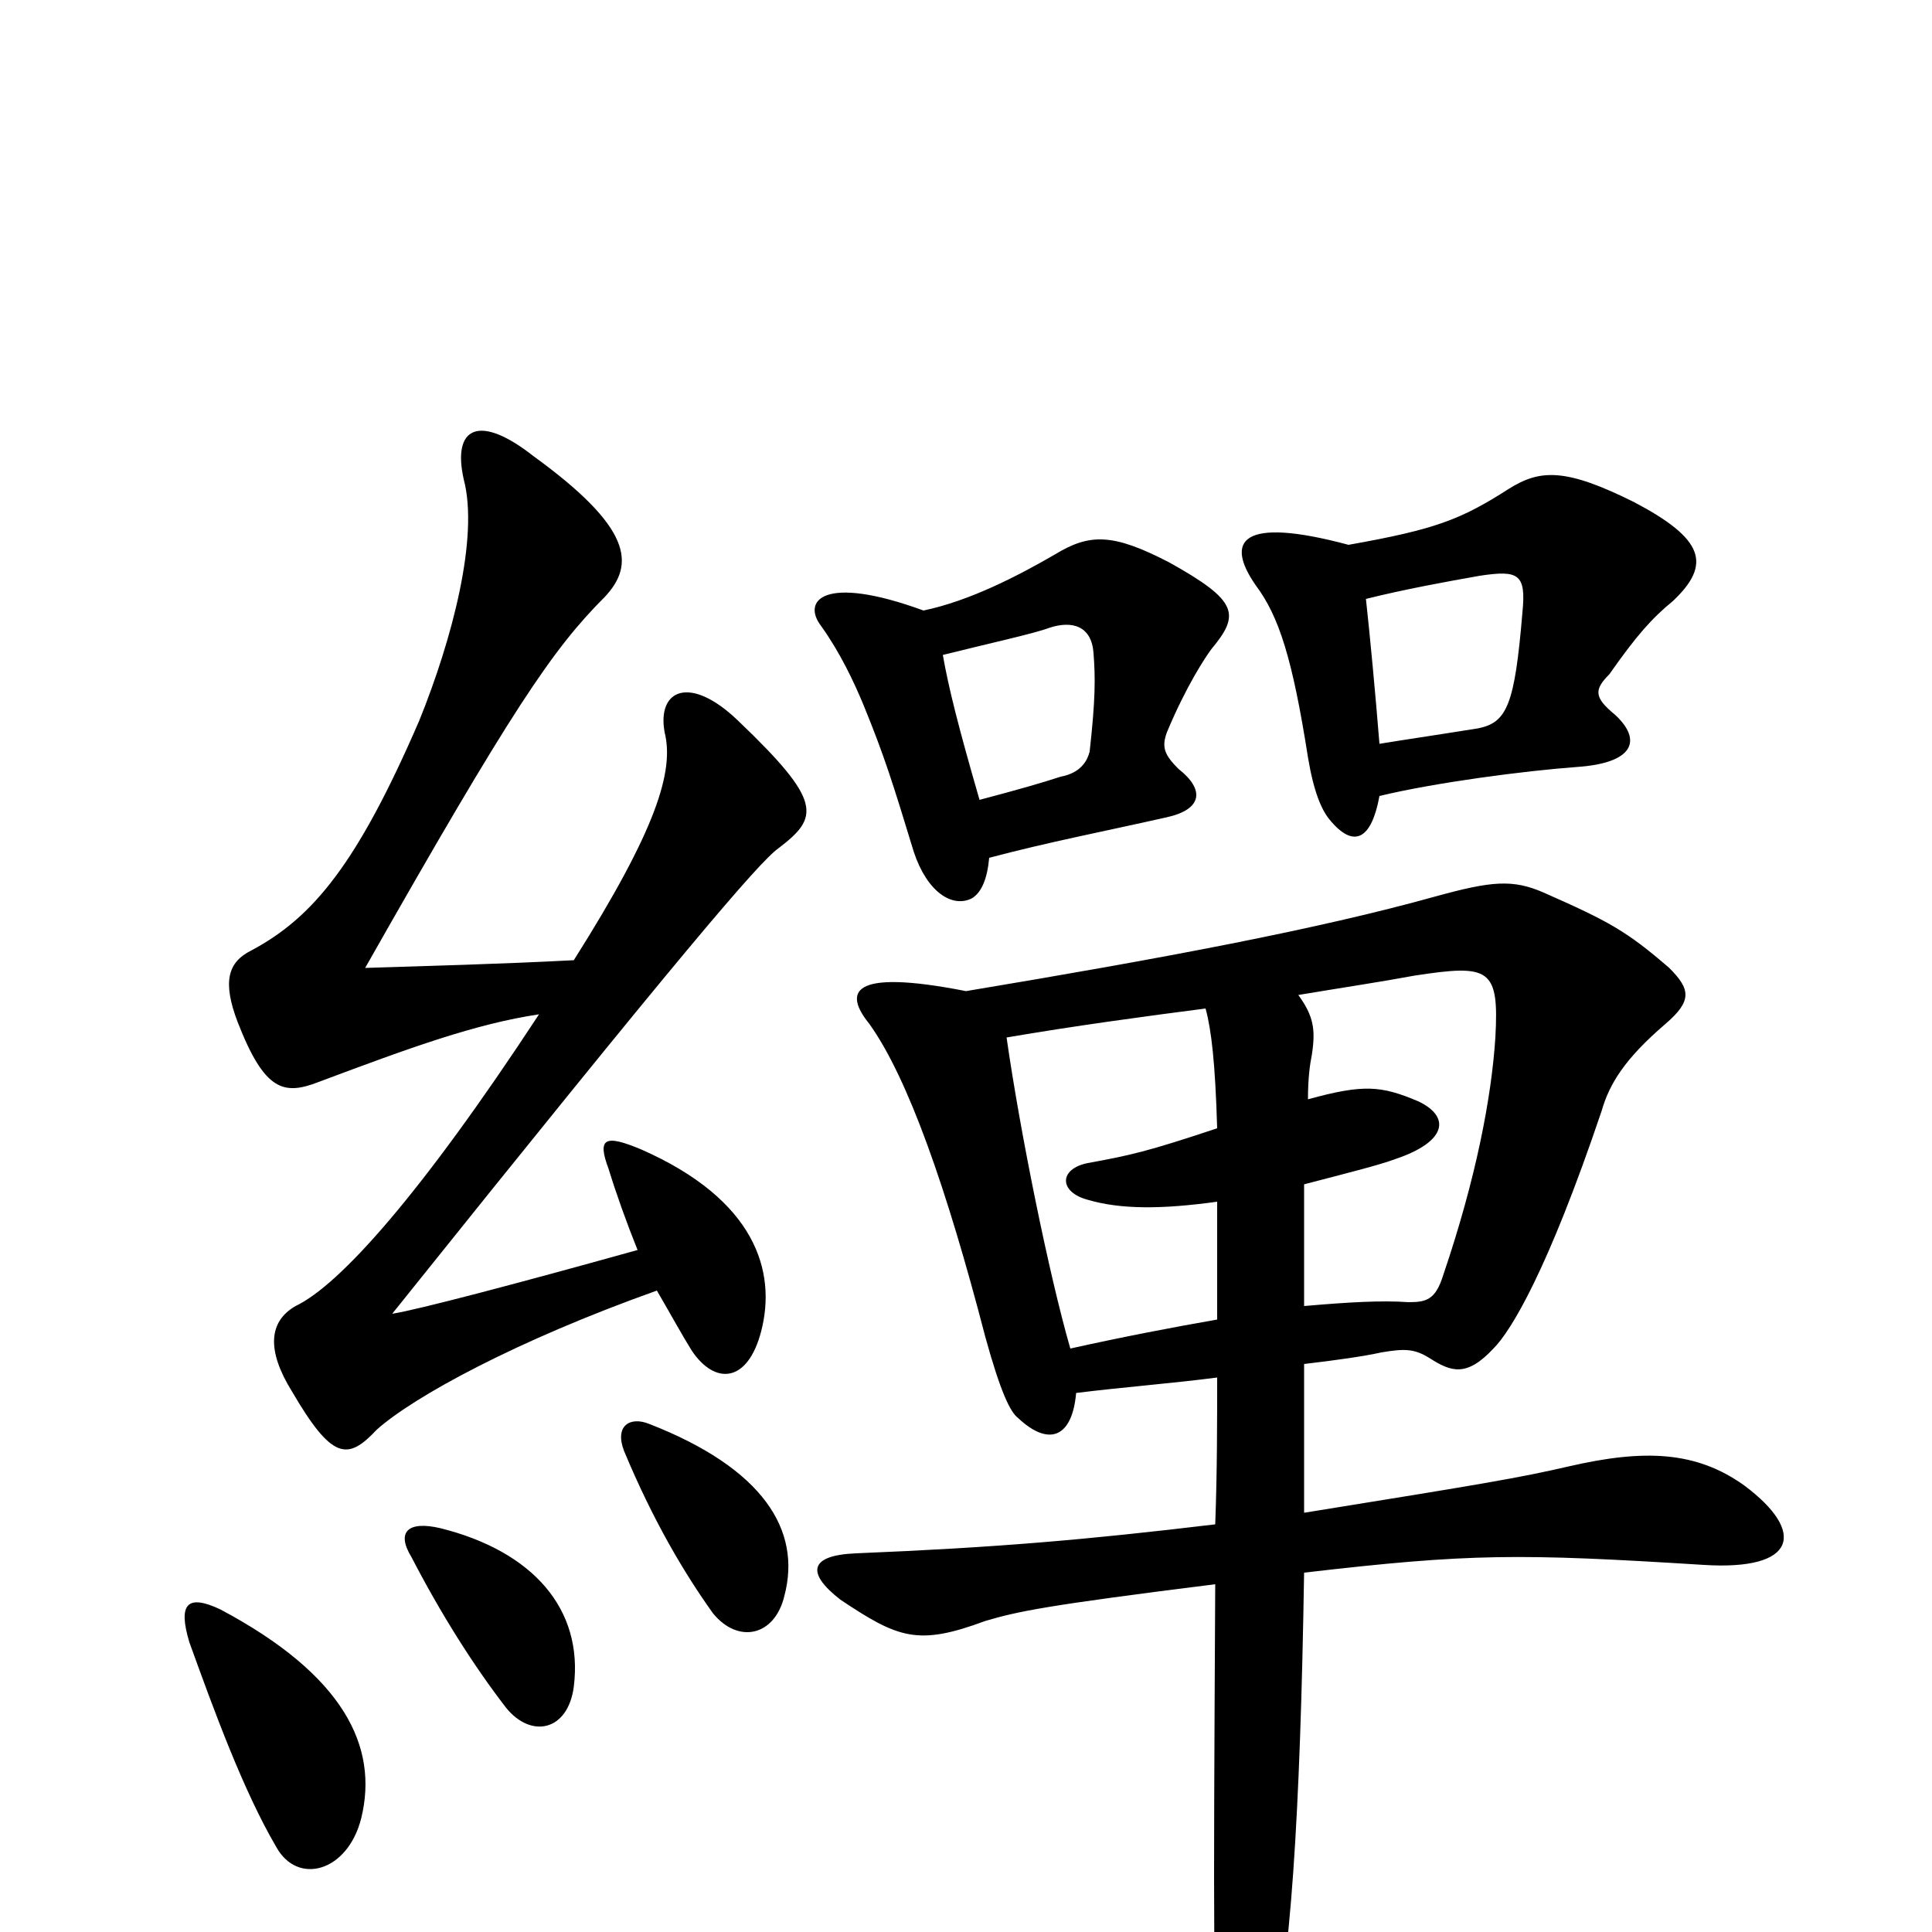 <svg xmlns="http://www.w3.org/2000/svg" viewBox="0 -1000 1000 1000">
	<path fill="#000000" d="M624 -478C627 -467 629 -450 630 -416C594 -404 585 -402 563 -398C548 -395 548 -383 563 -379C580 -374 601 -374 630 -378C630 -362 630 -341 630 -317C607 -313 581 -308 554 -302C543 -340 528 -414 521 -463C556 -469 593 -474 624 -478ZM675 -324C675 -348 675 -370 675 -387C698 -393 714 -397 722 -400C749 -409 751 -422 734 -430C715 -438 706 -439 677 -431C677 -442 678 -449 679 -454C681 -467 680 -474 672 -485C696 -489 716 -492 732 -495C771 -501 776 -499 774 -463C772 -432 764 -390 747 -340C743 -327 738 -326 729 -326C715 -327 698 -326 675 -324ZM675 -294C692 -296 706 -298 715 -300C727 -302 732 -302 740 -297C751 -290 759 -287 773 -302C782 -311 801 -342 829 -425C833 -439 841 -452 862 -470C876 -482 875 -488 864 -499C842 -518 833 -523 799 -538C783 -545 772 -544 743 -536C682 -519 602 -504 500 -487C439 -499 437 -486 450 -470C470 -442 490 -385 510 -308C518 -279 523 -269 527 -266C543 -251 555 -256 557 -279C581 -282 607 -284 630 -287C630 -264 630 -238 629 -211C562 -203 516 -199 443 -196C419 -195 417 -186 435 -172C465 -152 475 -148 510 -161C527 -166 541 -169 629 -180C628 9 628 32 631 61C635 96 646 96 657 61C668 19 673 -60 675 -186C761 -196 786 -196 882 -190C930 -187 935 -207 903 -231C878 -249 851 -250 812 -241C786 -235 768 -232 675 -217C675 -242 675 -267 675 -294ZM507 -586C496 -624 491 -644 488 -661C512 -667 535 -672 543 -675C555 -679 565 -676 566 -662C567 -649 567 -638 564 -611C563 -607 560 -600 549 -598C540 -595 526 -591 507 -586ZM478 -684C426 -703 415 -689 425 -676C435 -662 442 -647 447 -635C458 -608 462 -595 473 -559C480 -538 493 -530 503 -535C508 -538 511 -545 512 -556C542 -564 573 -570 604 -577C622 -581 624 -591 610 -602C603 -609 601 -613 604 -621C614 -645 624 -660 627 -664C642 -682 641 -689 605 -709C576 -724 564 -724 546 -713C527 -702 502 -689 478 -684ZM714 -615C712 -640 709 -672 707 -690C727 -695 749 -699 766 -702C786 -705 790 -703 788 -683C784 -635 780 -626 765 -623C740 -619 726 -617 714 -615ZM698 -718C642 -733 634 -720 650 -697C662 -681 669 -659 677 -608C680 -590 684 -581 688 -576C701 -560 710 -566 714 -588C743 -595 789 -601 816 -603C846 -605 850 -617 836 -630C825 -639 825 -643 833 -651C847 -671 855 -680 866 -689C886 -708 882 -721 846 -740C810 -758 797 -757 781 -747C756 -731 743 -726 698 -718ZM187 -59C196 -96 178 -133 114 -167C97 -175 92 -170 98 -150C111 -114 126 -73 143 -44C154 -24 180 -31 187 -59ZM297 -127C302 -167 276 -197 228 -209C211 -213 205 -207 213 -194C228 -165 245 -138 262 -116C275 -100 294 -104 297 -127ZM406 -174C415 -208 395 -240 336 -263C326 -267 318 -262 323 -249C338 -213 354 -186 369 -165C382 -149 401 -153 406 -174ZM330 -353C269 -336 216 -322 203 -320C352 -506 393 -554 403 -561C424 -577 426 -585 382 -627C357 -651 340 -643 344 -621C349 -601 340 -571 297 -503C259 -501 220 -500 189 -499C265 -633 286 -664 313 -691C329 -708 327 -727 276 -764C248 -786 234 -779 240 -752C248 -722 234 -669 217 -627C185 -553 162 -525 130 -508C118 -502 115 -492 123 -471C137 -435 147 -433 165 -440C213 -458 246 -470 279 -475C218 -382 176 -335 153 -324C139 -316 138 -301 151 -280C172 -244 180 -244 195 -260C214 -277 267 -306 340 -332C347 -320 353 -309 358 -301C370 -283 387 -284 394 -311C402 -342 391 -379 332 -405C313 -413 309 -411 315 -395C319 -382 324 -368 330 -353Z"/>
</svg>